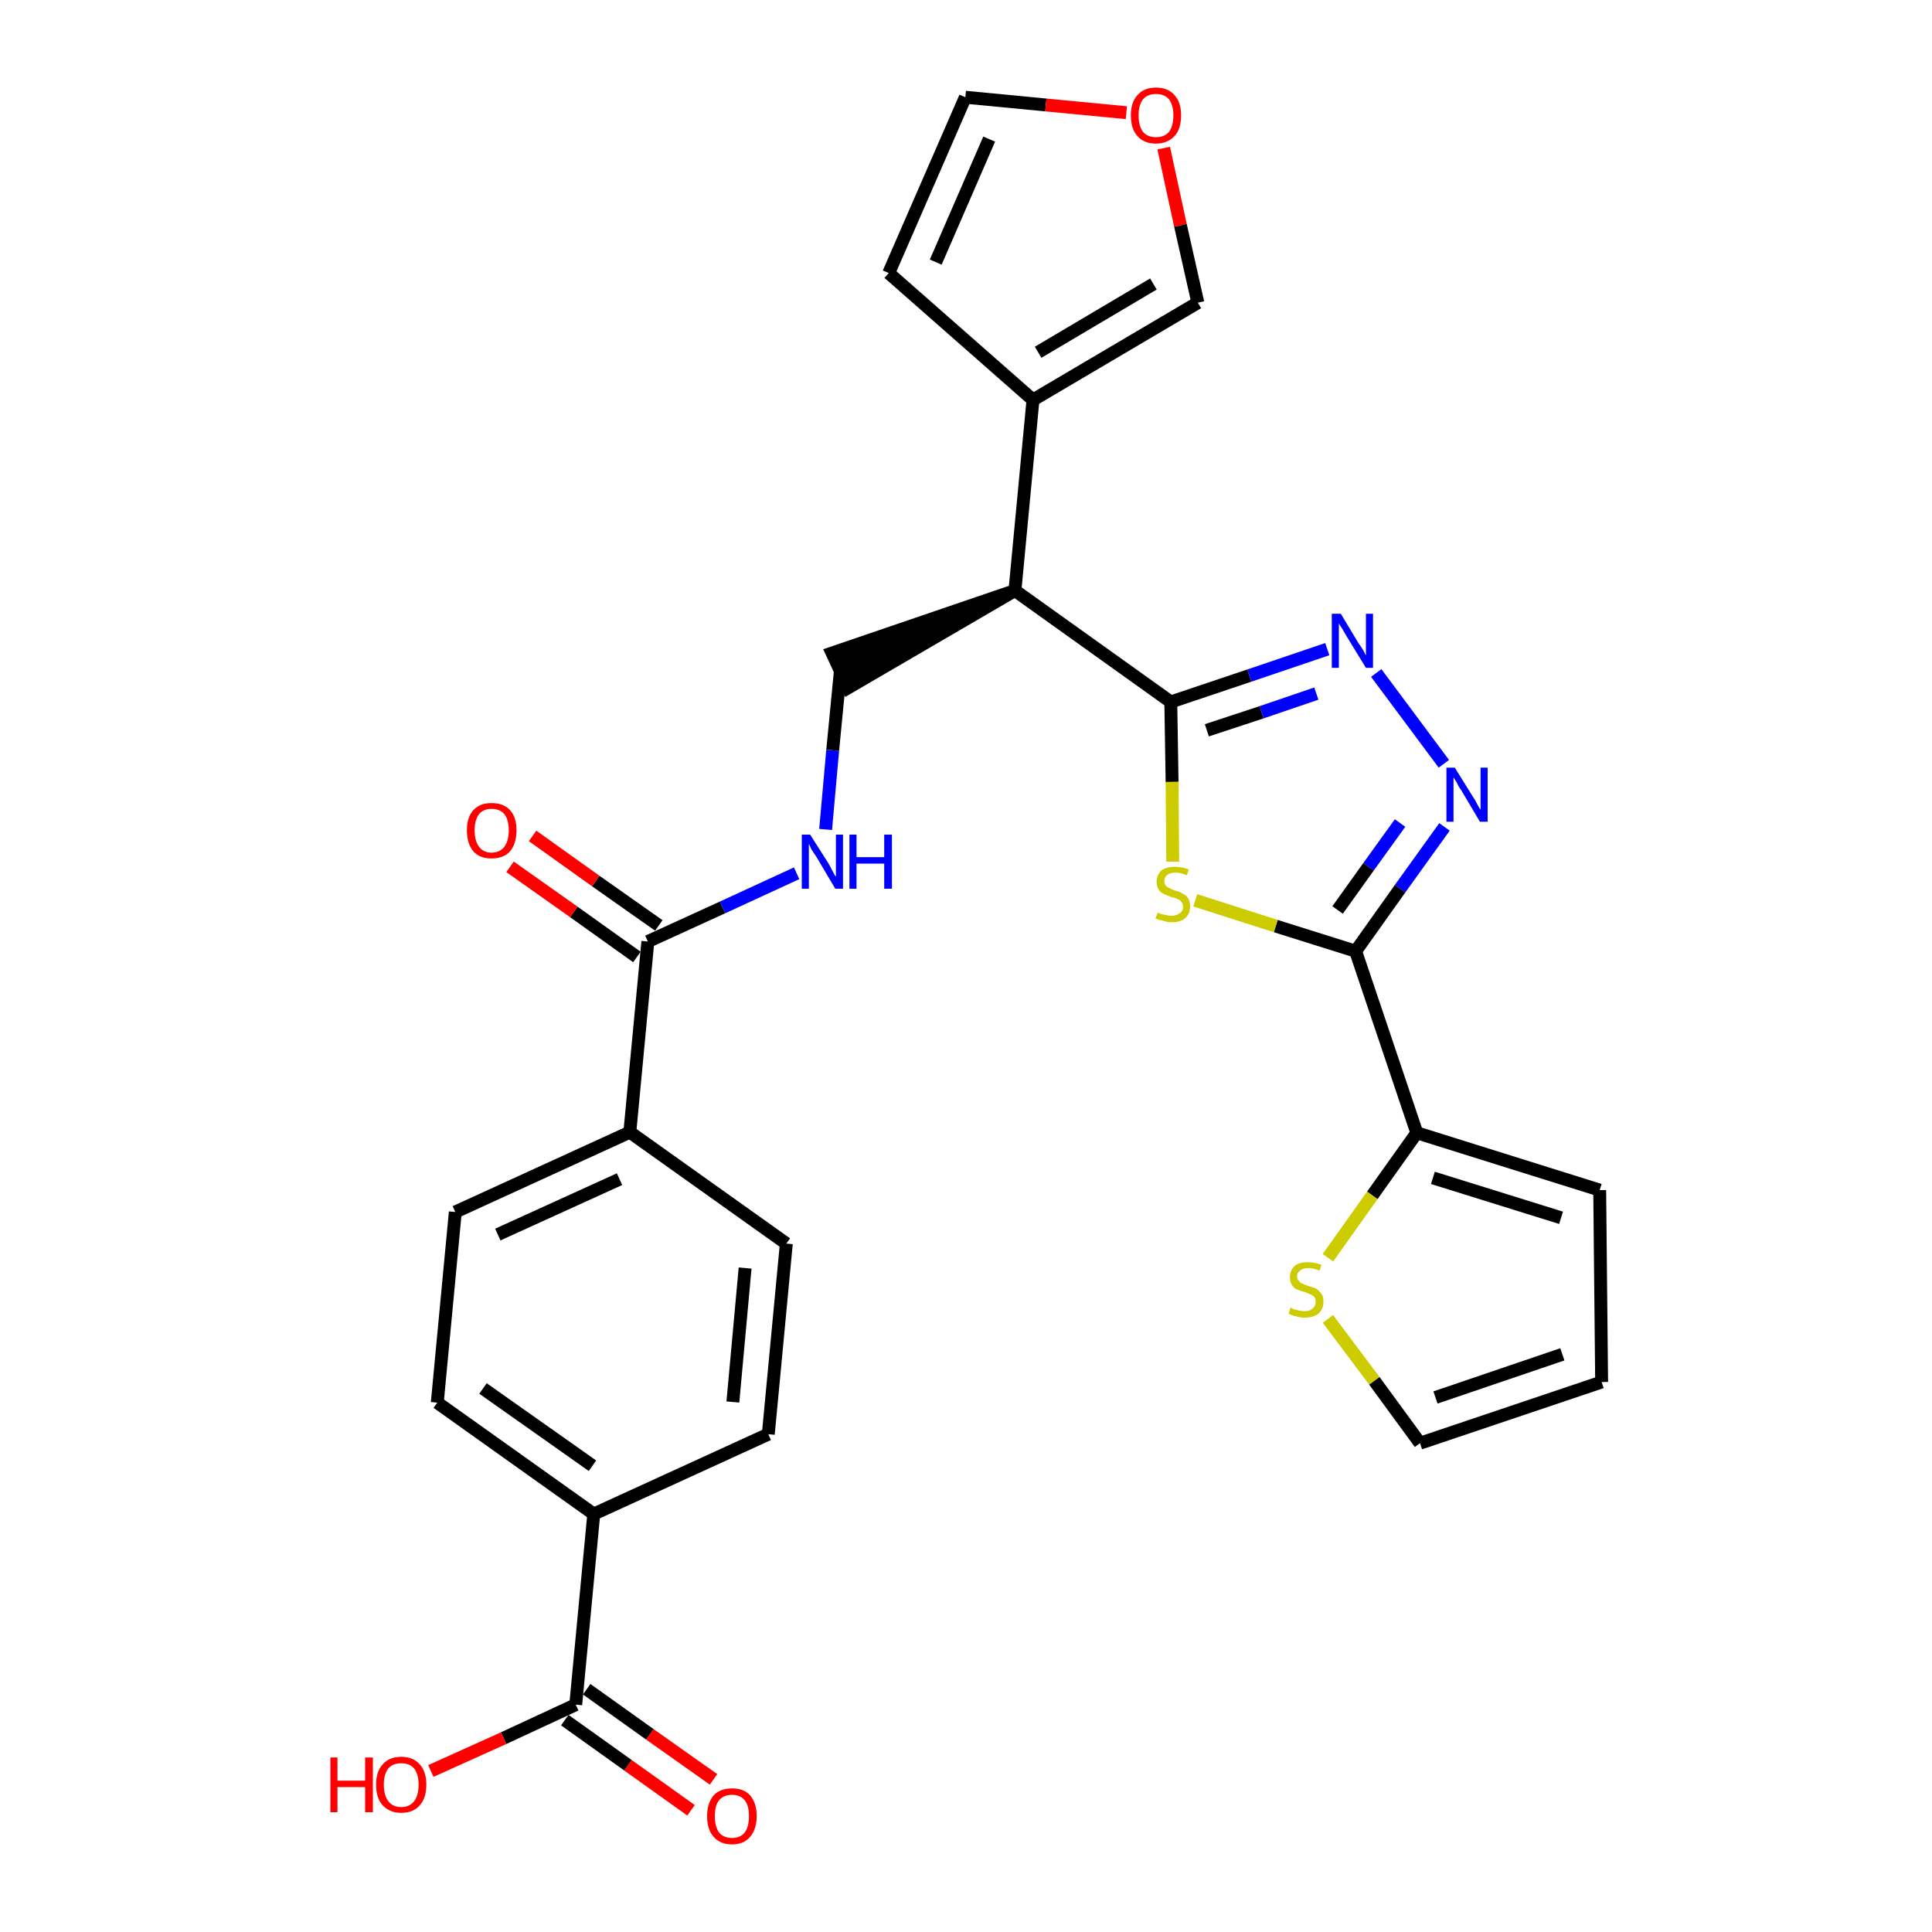 <?xml version='1.0' encoding='iso-8859-1'?>
<svg version='1.1' baseProfile='full'
              xmlns='http://www.w3.org/2000/svg'
                      xmlns:rdkit='http://www.rdkit.org/xml'
                      xmlns:xlink='http://www.w3.org/1999/xlink'
                  xml:space='preserve'
width='300px' height='300px' viewBox='0 0 300 300'>
<!-- END OF HEADER -->
<path class='bond-0 atom-0 atom-1' d='M 110.8,276.3 L 100.9,269.3' style='fill:none;fill-rule:evenodd;stroke:#FF0000;stroke-width:2.0px;stroke-linecap:butt;stroke-linejoin:miter;stroke-opacity:1' />
<path class='bond-0 atom-0 atom-1' d='M 100.9,269.3 L 91.1,262.3' style='fill:none;fill-rule:evenodd;stroke:#000000;stroke-width:2.0px;stroke-linecap:butt;stroke-linejoin:miter;stroke-opacity:1' />
<path class='bond-0 atom-0 atom-1' d='M 107.3,281.1 L 97.5,274.1' style='fill:none;fill-rule:evenodd;stroke:#FF0000;stroke-width:2.0px;stroke-linecap:butt;stroke-linejoin:miter;stroke-opacity:1' />
<path class='bond-0 atom-0 atom-1' d='M 97.5,274.1 L 87.7,267.1' style='fill:none;fill-rule:evenodd;stroke:#000000;stroke-width:2.0px;stroke-linecap:butt;stroke-linejoin:miter;stroke-opacity:1' />
<path class='bond-1 atom-1 atom-2' d='M 89.4,264.7 L 78.2,269.9' style='fill:none;fill-rule:evenodd;stroke:#000000;stroke-width:2.0px;stroke-linecap:butt;stroke-linejoin:miter;stroke-opacity:1' />
<path class='bond-1 atom-1 atom-2' d='M 78.2,269.9 L 66.9,275.0' style='fill:none;fill-rule:evenodd;stroke:#FF0000;stroke-width:2.0px;stroke-linecap:butt;stroke-linejoin:miter;stroke-opacity:1' />
<path class='bond-2 atom-1 atom-3' d='M 89.4,264.7 L 92.2,235.1' style='fill:none;fill-rule:evenodd;stroke:#000000;stroke-width:2.0px;stroke-linecap:butt;stroke-linejoin:miter;stroke-opacity:1' />
<path class='bond-3 atom-3 atom-4' d='M 92.2,235.1 L 67.9,217.8' style='fill:none;fill-rule:evenodd;stroke:#000000;stroke-width:2.0px;stroke-linecap:butt;stroke-linejoin:miter;stroke-opacity:1' />
<path class='bond-3 atom-3 atom-4' d='M 92.0,227.6 L 75.0,215.6' style='fill:none;fill-rule:evenodd;stroke:#000000;stroke-width:2.0px;stroke-linecap:butt;stroke-linejoin:miter;stroke-opacity:1' />
<path class='bond-28 atom-28 atom-3' d='M 119.3,222.7 L 92.2,235.1' style='fill:none;fill-rule:evenodd;stroke:#000000;stroke-width:2.0px;stroke-linecap:butt;stroke-linejoin:miter;stroke-opacity:1' />
<path class='bond-4 atom-4 atom-5' d='M 67.9,217.8 L 70.7,188.2' style='fill:none;fill-rule:evenodd;stroke:#000000;stroke-width:2.0px;stroke-linecap:butt;stroke-linejoin:miter;stroke-opacity:1' />
<path class='bond-5 atom-5 atom-6' d='M 70.7,188.2 L 97.8,175.8' style='fill:none;fill-rule:evenodd;stroke:#000000;stroke-width:2.0px;stroke-linecap:butt;stroke-linejoin:miter;stroke-opacity:1' />
<path class='bond-5 atom-5 atom-6' d='M 77.3,191.7 L 96.2,183.1' style='fill:none;fill-rule:evenodd;stroke:#000000;stroke-width:2.0px;stroke-linecap:butt;stroke-linejoin:miter;stroke-opacity:1' />
<path class='bond-6 atom-6 atom-7' d='M 97.8,175.8 L 100.6,146.2' style='fill:none;fill-rule:evenodd;stroke:#000000;stroke-width:2.0px;stroke-linecap:butt;stroke-linejoin:miter;stroke-opacity:1' />
<path class='bond-26 atom-6 atom-27' d='M 97.8,175.8 L 122.1,193.1' style='fill:none;fill-rule:evenodd;stroke:#000000;stroke-width:2.0px;stroke-linecap:butt;stroke-linejoin:miter;stroke-opacity:1' />
<path class='bond-7 atom-7 atom-8' d='M 102.3,143.7 L 92.5,136.8' style='fill:none;fill-rule:evenodd;stroke:#000000;stroke-width:2.0px;stroke-linecap:butt;stroke-linejoin:miter;stroke-opacity:1' />
<path class='bond-7 atom-7 atom-8' d='M 92.5,136.8 L 82.7,129.8' style='fill:none;fill-rule:evenodd;stroke:#FF0000;stroke-width:2.0px;stroke-linecap:butt;stroke-linejoin:miter;stroke-opacity:1' />
<path class='bond-7 atom-7 atom-8' d='M 98.9,148.6 L 89.1,141.6' style='fill:none;fill-rule:evenodd;stroke:#000000;stroke-width:2.0px;stroke-linecap:butt;stroke-linejoin:miter;stroke-opacity:1' />
<path class='bond-7 atom-7 atom-8' d='M 89.1,141.6 L 79.2,134.6' style='fill:none;fill-rule:evenodd;stroke:#FF0000;stroke-width:2.0px;stroke-linecap:butt;stroke-linejoin:miter;stroke-opacity:1' />
<path class='bond-8 atom-7 atom-9' d='M 100.6,146.2 L 112.2,140.9' style='fill:none;fill-rule:evenodd;stroke:#000000;stroke-width:2.0px;stroke-linecap:butt;stroke-linejoin:miter;stroke-opacity:1' />
<path class='bond-8 atom-7 atom-9' d='M 112.2,140.9 L 123.7,135.6' style='fill:none;fill-rule:evenodd;stroke:#0000FF;stroke-width:2.0px;stroke-linecap:butt;stroke-linejoin:miter;stroke-opacity:1' />
<path class='bond-9 atom-9 atom-10' d='M 128.2,128.8 L 129.3,116.5' style='fill:none;fill-rule:evenodd;stroke:#0000FF;stroke-width:2.0px;stroke-linecap:butt;stroke-linejoin:miter;stroke-opacity:1' />
<path class='bond-9 atom-9 atom-10' d='M 129.3,116.5 L 130.5,104.1' style='fill:none;fill-rule:evenodd;stroke:#000000;stroke-width:2.0px;stroke-linecap:butt;stroke-linejoin:miter;stroke-opacity:1' />
<path class='bond-10 atom-11 atom-10' d='M 157.6,91.7 L 129.2,101.4 L 131.7,106.8 Z' style='fill:#000000;fill-rule:evenodd;fill-opacity:1;stroke:#000000;stroke-width:2.0px;stroke-linecap:butt;stroke-linejoin:miter;stroke-opacity:1;' />
<path class='bond-11 atom-11 atom-12' d='M 157.6,91.7 L 160.4,62.1' style='fill:none;fill-rule:evenodd;stroke:#000000;stroke-width:2.0px;stroke-linecap:butt;stroke-linejoin:miter;stroke-opacity:1' />
<path class='bond-16 atom-11 atom-17' d='M 157.6,91.7 L 181.8,109.0' style='fill:none;fill-rule:evenodd;stroke:#000000;stroke-width:2.0px;stroke-linecap:butt;stroke-linejoin:miter;stroke-opacity:1' />
<path class='bond-12 atom-12 atom-13' d='M 160.4,62.1 L 138.0,42.4' style='fill:none;fill-rule:evenodd;stroke:#000000;stroke-width:2.0px;stroke-linecap:butt;stroke-linejoin:miter;stroke-opacity:1' />
<path class='bond-29 atom-16 atom-12' d='M 186.0,47.0 L 160.4,62.1' style='fill:none;fill-rule:evenodd;stroke:#000000;stroke-width:2.0px;stroke-linecap:butt;stroke-linejoin:miter;stroke-opacity:1' />
<path class='bond-29 atom-16 atom-12' d='M 179.1,44.1 L 161.2,54.7' style='fill:none;fill-rule:evenodd;stroke:#000000;stroke-width:2.0px;stroke-linecap:butt;stroke-linejoin:miter;stroke-opacity:1' />
<path class='bond-13 atom-13 atom-14' d='M 138.0,42.4 L 149.9,15.1' style='fill:none;fill-rule:evenodd;stroke:#000000;stroke-width:2.0px;stroke-linecap:butt;stroke-linejoin:miter;stroke-opacity:1' />
<path class='bond-13 atom-13 atom-14' d='M 145.3,40.7 L 153.6,21.6' style='fill:none;fill-rule:evenodd;stroke:#000000;stroke-width:2.0px;stroke-linecap:butt;stroke-linejoin:miter;stroke-opacity:1' />
<path class='bond-14 atom-14 atom-15' d='M 149.9,15.1 L 162.4,16.3' style='fill:none;fill-rule:evenodd;stroke:#000000;stroke-width:2.0px;stroke-linecap:butt;stroke-linejoin:miter;stroke-opacity:1' />
<path class='bond-14 atom-14 atom-15' d='M 162.4,16.3 L 174.9,17.5' style='fill:none;fill-rule:evenodd;stroke:#FF0000;stroke-width:2.0px;stroke-linecap:butt;stroke-linejoin:miter;stroke-opacity:1' />
<path class='bond-15 atom-15 atom-16' d='M 180.7,23.0 L 183.3,35.0' style='fill:none;fill-rule:evenodd;stroke:#FF0000;stroke-width:2.0px;stroke-linecap:butt;stroke-linejoin:miter;stroke-opacity:1' />
<path class='bond-15 atom-15 atom-16' d='M 183.3,35.0 L 186.0,47.0' style='fill:none;fill-rule:evenodd;stroke:#000000;stroke-width:2.0px;stroke-linecap:butt;stroke-linejoin:miter;stroke-opacity:1' />
<path class='bond-17 atom-17 atom-18' d='M 181.8,109.0 L 194.0,104.9' style='fill:none;fill-rule:evenodd;stroke:#000000;stroke-width:2.0px;stroke-linecap:butt;stroke-linejoin:miter;stroke-opacity:1' />
<path class='bond-17 atom-17 atom-18' d='M 194.0,104.9 L 206.1,100.8' style='fill:none;fill-rule:evenodd;stroke:#0000FF;stroke-width:2.0px;stroke-linecap:butt;stroke-linejoin:miter;stroke-opacity:1' />
<path class='bond-17 atom-17 atom-18' d='M 187.4,113.4 L 195.9,110.6' style='fill:none;fill-rule:evenodd;stroke:#000000;stroke-width:2.0px;stroke-linecap:butt;stroke-linejoin:miter;stroke-opacity:1' />
<path class='bond-17 atom-17 atom-18' d='M 195.9,110.6 L 204.4,107.7' style='fill:none;fill-rule:evenodd;stroke:#0000FF;stroke-width:2.0px;stroke-linecap:butt;stroke-linejoin:miter;stroke-opacity:1' />
<path class='bond-30 atom-26 atom-17' d='M 182.1,133.8 L 182.0,121.4' style='fill:none;fill-rule:evenodd;stroke:#CCCC00;stroke-width:2.0px;stroke-linecap:butt;stroke-linejoin:miter;stroke-opacity:1' />
<path class='bond-30 atom-26 atom-17' d='M 182.0,121.4 L 181.8,109.0' style='fill:none;fill-rule:evenodd;stroke:#000000;stroke-width:2.0px;stroke-linecap:butt;stroke-linejoin:miter;stroke-opacity:1' />
<path class='bond-18 atom-18 atom-19' d='M 213.7,104.5 L 224.2,118.6' style='fill:none;fill-rule:evenodd;stroke:#0000FF;stroke-width:2.0px;stroke-linecap:butt;stroke-linejoin:miter;stroke-opacity:1' />
<path class='bond-19 atom-19 atom-20' d='M 224.3,128.4 L 217.4,138.0' style='fill:none;fill-rule:evenodd;stroke:#0000FF;stroke-width:2.0px;stroke-linecap:butt;stroke-linejoin:miter;stroke-opacity:1' />
<path class='bond-19 atom-19 atom-20' d='M 217.4,138.0 L 210.5,147.7' style='fill:none;fill-rule:evenodd;stroke:#000000;stroke-width:2.0px;stroke-linecap:butt;stroke-linejoin:miter;stroke-opacity:1' />
<path class='bond-19 atom-19 atom-20' d='M 217.4,127.8 L 212.5,134.6' style='fill:none;fill-rule:evenodd;stroke:#0000FF;stroke-width:2.0px;stroke-linecap:butt;stroke-linejoin:miter;stroke-opacity:1' />
<path class='bond-19 atom-19 atom-20' d='M 212.5,134.6 L 207.7,141.3' style='fill:none;fill-rule:evenodd;stroke:#000000;stroke-width:2.0px;stroke-linecap:butt;stroke-linejoin:miter;stroke-opacity:1' />
<path class='bond-20 atom-20 atom-21' d='M 210.5,147.7 L 220.0,175.9' style='fill:none;fill-rule:evenodd;stroke:#000000;stroke-width:2.0px;stroke-linecap:butt;stroke-linejoin:miter;stroke-opacity:1' />
<path class='bond-25 atom-20 atom-26' d='M 210.5,147.7 L 198.1,143.8' style='fill:none;fill-rule:evenodd;stroke:#000000;stroke-width:2.0px;stroke-linecap:butt;stroke-linejoin:miter;stroke-opacity:1' />
<path class='bond-25 atom-20 atom-26' d='M 198.1,143.8 L 185.6,139.8' style='fill:none;fill-rule:evenodd;stroke:#CCCC00;stroke-width:2.0px;stroke-linecap:butt;stroke-linejoin:miter;stroke-opacity:1' />
<path class='bond-21 atom-21 atom-22' d='M 220.0,175.9 L 248.4,184.8' style='fill:none;fill-rule:evenodd;stroke:#000000;stroke-width:2.0px;stroke-linecap:butt;stroke-linejoin:miter;stroke-opacity:1' />
<path class='bond-21 atom-21 atom-22' d='M 222.5,182.9 L 242.4,189.1' style='fill:none;fill-rule:evenodd;stroke:#000000;stroke-width:2.0px;stroke-linecap:butt;stroke-linejoin:miter;stroke-opacity:1' />
<path class='bond-31 atom-25 atom-21' d='M 206.2,195.3 L 213.1,185.6' style='fill:none;fill-rule:evenodd;stroke:#CCCC00;stroke-width:2.0px;stroke-linecap:butt;stroke-linejoin:miter;stroke-opacity:1' />
<path class='bond-31 atom-25 atom-21' d='M 213.1,185.6 L 220.0,175.9' style='fill:none;fill-rule:evenodd;stroke:#000000;stroke-width:2.0px;stroke-linecap:butt;stroke-linejoin:miter;stroke-opacity:1' />
<path class='bond-22 atom-22 atom-23' d='M 248.4,184.8 L 248.7,214.6' style='fill:none;fill-rule:evenodd;stroke:#000000;stroke-width:2.0px;stroke-linecap:butt;stroke-linejoin:miter;stroke-opacity:1' />
<path class='bond-23 atom-23 atom-24' d='M 248.7,214.6 L 220.5,224.1' style='fill:none;fill-rule:evenodd;stroke:#000000;stroke-width:2.0px;stroke-linecap:butt;stroke-linejoin:miter;stroke-opacity:1' />
<path class='bond-23 atom-23 atom-24' d='M 242.6,210.3 L 222.9,217.0' style='fill:none;fill-rule:evenodd;stroke:#000000;stroke-width:2.0px;stroke-linecap:butt;stroke-linejoin:miter;stroke-opacity:1' />
<path class='bond-24 atom-24 atom-25' d='M 220.5,224.1 L 213.4,214.4' style='fill:none;fill-rule:evenodd;stroke:#000000;stroke-width:2.0px;stroke-linecap:butt;stroke-linejoin:miter;stroke-opacity:1' />
<path class='bond-24 atom-24 atom-25' d='M 213.4,214.4 L 206.2,204.8' style='fill:none;fill-rule:evenodd;stroke:#CCCC00;stroke-width:2.0px;stroke-linecap:butt;stroke-linejoin:miter;stroke-opacity:1' />
<path class='bond-27 atom-27 atom-28' d='M 122.1,193.1 L 119.3,222.7' style='fill:none;fill-rule:evenodd;stroke:#000000;stroke-width:2.0px;stroke-linecap:butt;stroke-linejoin:miter;stroke-opacity:1' />
<path class='bond-27 atom-27 atom-28' d='M 115.7,196.9 L 113.8,217.7' style='fill:none;fill-rule:evenodd;stroke:#000000;stroke-width:2.0px;stroke-linecap:butt;stroke-linejoin:miter;stroke-opacity:1' />
<path  class='atom-0' d='M 109.8 282.0
Q 109.8 280.0, 110.8 278.8
Q 111.8 277.7, 113.7 277.7
Q 115.5 277.7, 116.5 278.8
Q 117.5 280.0, 117.5 282.0
Q 117.5 284.0, 116.5 285.2
Q 115.5 286.4, 113.7 286.4
Q 111.8 286.4, 110.8 285.2
Q 109.8 284.1, 109.8 282.0
M 113.7 285.4
Q 114.9 285.4, 115.6 284.6
Q 116.3 283.7, 116.3 282.0
Q 116.3 280.3, 115.6 279.5
Q 114.9 278.7, 113.7 278.7
Q 112.4 278.7, 111.7 279.5
Q 111.0 280.3, 111.0 282.0
Q 111.0 283.7, 111.7 284.6
Q 112.4 285.4, 113.7 285.4
' fill='#FF0000'/>
<path  class='atom-2' d='M 51.3 272.9
L 52.4 272.9
L 52.4 276.5
L 56.7 276.5
L 56.7 272.9
L 57.9 272.9
L 57.9 281.4
L 56.7 281.4
L 56.7 277.5
L 52.4 277.5
L 52.4 281.4
L 51.3 281.4
L 51.3 272.9
' fill='#FF0000'/>
<path  class='atom-2' d='M 58.4 277.1
Q 58.4 275.1, 59.4 274.0
Q 60.4 272.8, 62.3 272.8
Q 64.2 272.8, 65.2 274.0
Q 66.2 275.1, 66.2 277.1
Q 66.2 279.2, 65.2 280.3
Q 64.2 281.5, 62.3 281.5
Q 60.5 281.5, 59.4 280.3
Q 58.4 279.2, 58.4 277.1
M 62.3 280.6
Q 63.6 280.6, 64.3 279.7
Q 65.0 278.8, 65.0 277.1
Q 65.0 275.5, 64.3 274.6
Q 63.6 273.8, 62.3 273.8
Q 61.0 273.8, 60.3 274.6
Q 59.6 275.5, 59.6 277.1
Q 59.6 278.8, 60.3 279.7
Q 61.0 280.6, 62.3 280.6
' fill='#FF0000'/>
<path  class='atom-8' d='M 72.5 128.9
Q 72.5 126.9, 73.5 125.8
Q 74.5 124.7, 76.3 124.7
Q 78.2 124.7, 79.2 125.8
Q 80.2 126.9, 80.2 128.9
Q 80.2 131.0, 79.2 132.2
Q 78.2 133.3, 76.3 133.3
Q 74.5 133.3, 73.5 132.2
Q 72.5 131.0, 72.5 128.9
M 76.3 132.4
Q 77.6 132.4, 78.3 131.5
Q 79.0 130.6, 79.0 128.9
Q 79.0 127.3, 78.3 126.4
Q 77.6 125.6, 76.3 125.6
Q 75.1 125.6, 74.4 126.4
Q 73.7 127.3, 73.7 128.9
Q 73.7 130.6, 74.4 131.5
Q 75.1 132.4, 76.3 132.4
' fill='#FF0000'/>
<path  class='atom-9' d='M 125.8 129.6
L 128.6 134.0
Q 128.9 134.5, 129.3 135.3
Q 129.7 136.1, 129.8 136.1
L 129.8 129.6
L 130.9 129.6
L 130.9 138.0
L 129.7 138.0
L 126.8 133.1
Q 126.4 132.5, 126.0 131.9
Q 125.7 131.2, 125.6 131.0
L 125.6 138.0
L 124.5 138.0
L 124.5 129.6
L 125.8 129.6
' fill='#0000FF'/>
<path  class='atom-9' d='M 131.9 129.6
L 133.0 129.6
L 133.0 133.1
L 137.3 133.1
L 137.3 129.6
L 138.5 129.6
L 138.5 138.0
L 137.3 138.0
L 137.3 134.1
L 133.0 134.1
L 133.0 138.0
L 131.9 138.0
L 131.9 129.6
' fill='#0000FF'/>
<path  class='atom-15' d='M 175.6 17.9
Q 175.6 15.9, 176.6 14.8
Q 177.6 13.6, 179.5 13.6
Q 181.4 13.6, 182.4 14.8
Q 183.4 15.9, 183.4 17.9
Q 183.4 20.0, 182.4 21.1
Q 181.3 22.3, 179.5 22.3
Q 177.6 22.3, 176.6 21.1
Q 175.6 20.0, 175.6 17.9
M 179.5 21.3
Q 180.8 21.3, 181.5 20.5
Q 182.2 19.6, 182.2 17.9
Q 182.2 16.3, 181.5 15.4
Q 180.8 14.6, 179.5 14.6
Q 178.2 14.6, 177.5 15.4
Q 176.8 16.3, 176.8 17.9
Q 176.8 19.6, 177.5 20.5
Q 178.2 21.3, 179.5 21.3
' fill='#FF0000'/>
<path  class='atom-18' d='M 208.2 95.3
L 210.9 99.8
Q 211.2 100.2, 211.7 101.0
Q 212.1 101.8, 212.1 101.8
L 212.1 95.3
L 213.2 95.3
L 213.2 103.7
L 212.1 103.7
L 209.1 98.8
Q 208.8 98.3, 208.4 97.6
Q 208.0 97.0, 207.9 96.8
L 207.9 103.7
L 206.8 103.7
L 206.8 95.3
L 208.2 95.3
' fill='#0000FF'/>
<path  class='atom-19' d='M 225.9 119.2
L 228.7 123.7
Q 229.0 124.1, 229.4 124.9
Q 229.8 125.7, 229.9 125.7
L 229.9 119.2
L 231.0 119.2
L 231.0 127.6
L 229.8 127.6
L 226.9 122.7
Q 226.5 122.2, 226.2 121.5
Q 225.8 120.9, 225.7 120.7
L 225.7 127.6
L 224.6 127.6
L 224.6 119.2
L 225.9 119.2
' fill='#0000FF'/>
<path  class='atom-25' d='M 200.4 203.0
Q 200.5 203.1, 200.9 203.3
Q 201.3 203.4, 201.7 203.5
Q 202.2 203.6, 202.6 203.6
Q 203.4 203.6, 203.8 203.2
Q 204.3 202.8, 204.3 202.2
Q 204.3 201.7, 204.1 201.4
Q 203.8 201.1, 203.5 201.0
Q 203.1 200.8, 202.5 200.6
Q 201.8 200.4, 201.3 200.2
Q 200.9 200.0, 200.6 199.5
Q 200.3 199.1, 200.3 198.3
Q 200.3 197.3, 201.0 196.6
Q 201.7 196.0, 203.1 196.0
Q 204.1 196.0, 205.2 196.4
L 204.9 197.3
Q 203.9 196.9, 203.2 196.9
Q 202.3 196.9, 201.9 197.3
Q 201.4 197.6, 201.4 198.2
Q 201.4 198.6, 201.7 198.9
Q 201.9 199.2, 202.2 199.3
Q 202.6 199.5, 203.2 199.7
Q 203.9 199.9, 204.4 200.1
Q 204.8 200.4, 205.2 200.9
Q 205.5 201.3, 205.5 202.2
Q 205.5 203.3, 204.7 204.0
Q 203.9 204.6, 202.6 204.6
Q 201.9 204.6, 201.3 204.4
Q 200.7 204.3, 200.1 204.0
L 200.4 203.0
' fill='#CCCC00'/>
<path  class='atom-26' d='M 179.8 141.7
Q 179.8 141.7, 180.2 141.9
Q 180.6 142.0, 181.1 142.1
Q 181.5 142.2, 181.9 142.2
Q 182.7 142.2, 183.2 141.8
Q 183.7 141.5, 183.7 140.8
Q 183.7 140.3, 183.4 140.0
Q 183.2 139.7, 182.8 139.6
Q 182.5 139.4, 181.9 139.3
Q 181.1 139.0, 180.7 138.8
Q 180.2 138.6, 179.9 138.1
Q 179.6 137.7, 179.6 136.9
Q 179.6 135.9, 180.3 135.2
Q 181.0 134.6, 182.5 134.6
Q 183.5 134.6, 184.6 135.0
L 184.3 135.9
Q 183.3 135.5, 182.5 135.5
Q 181.7 135.5, 181.2 135.9
Q 180.8 136.2, 180.8 136.8
Q 180.8 137.2, 181.0 137.5
Q 181.3 137.8, 181.6 137.9
Q 181.9 138.1, 182.5 138.3
Q 183.3 138.5, 183.7 138.8
Q 184.2 139.0, 184.5 139.5
Q 184.8 140.0, 184.8 140.8
Q 184.8 141.9, 184.0 142.6
Q 183.3 143.2, 182.0 143.2
Q 181.2 143.2, 180.7 143.0
Q 180.1 142.9, 179.4 142.6
L 179.8 141.7
' fill='#CCCC00'/>
</svg>
